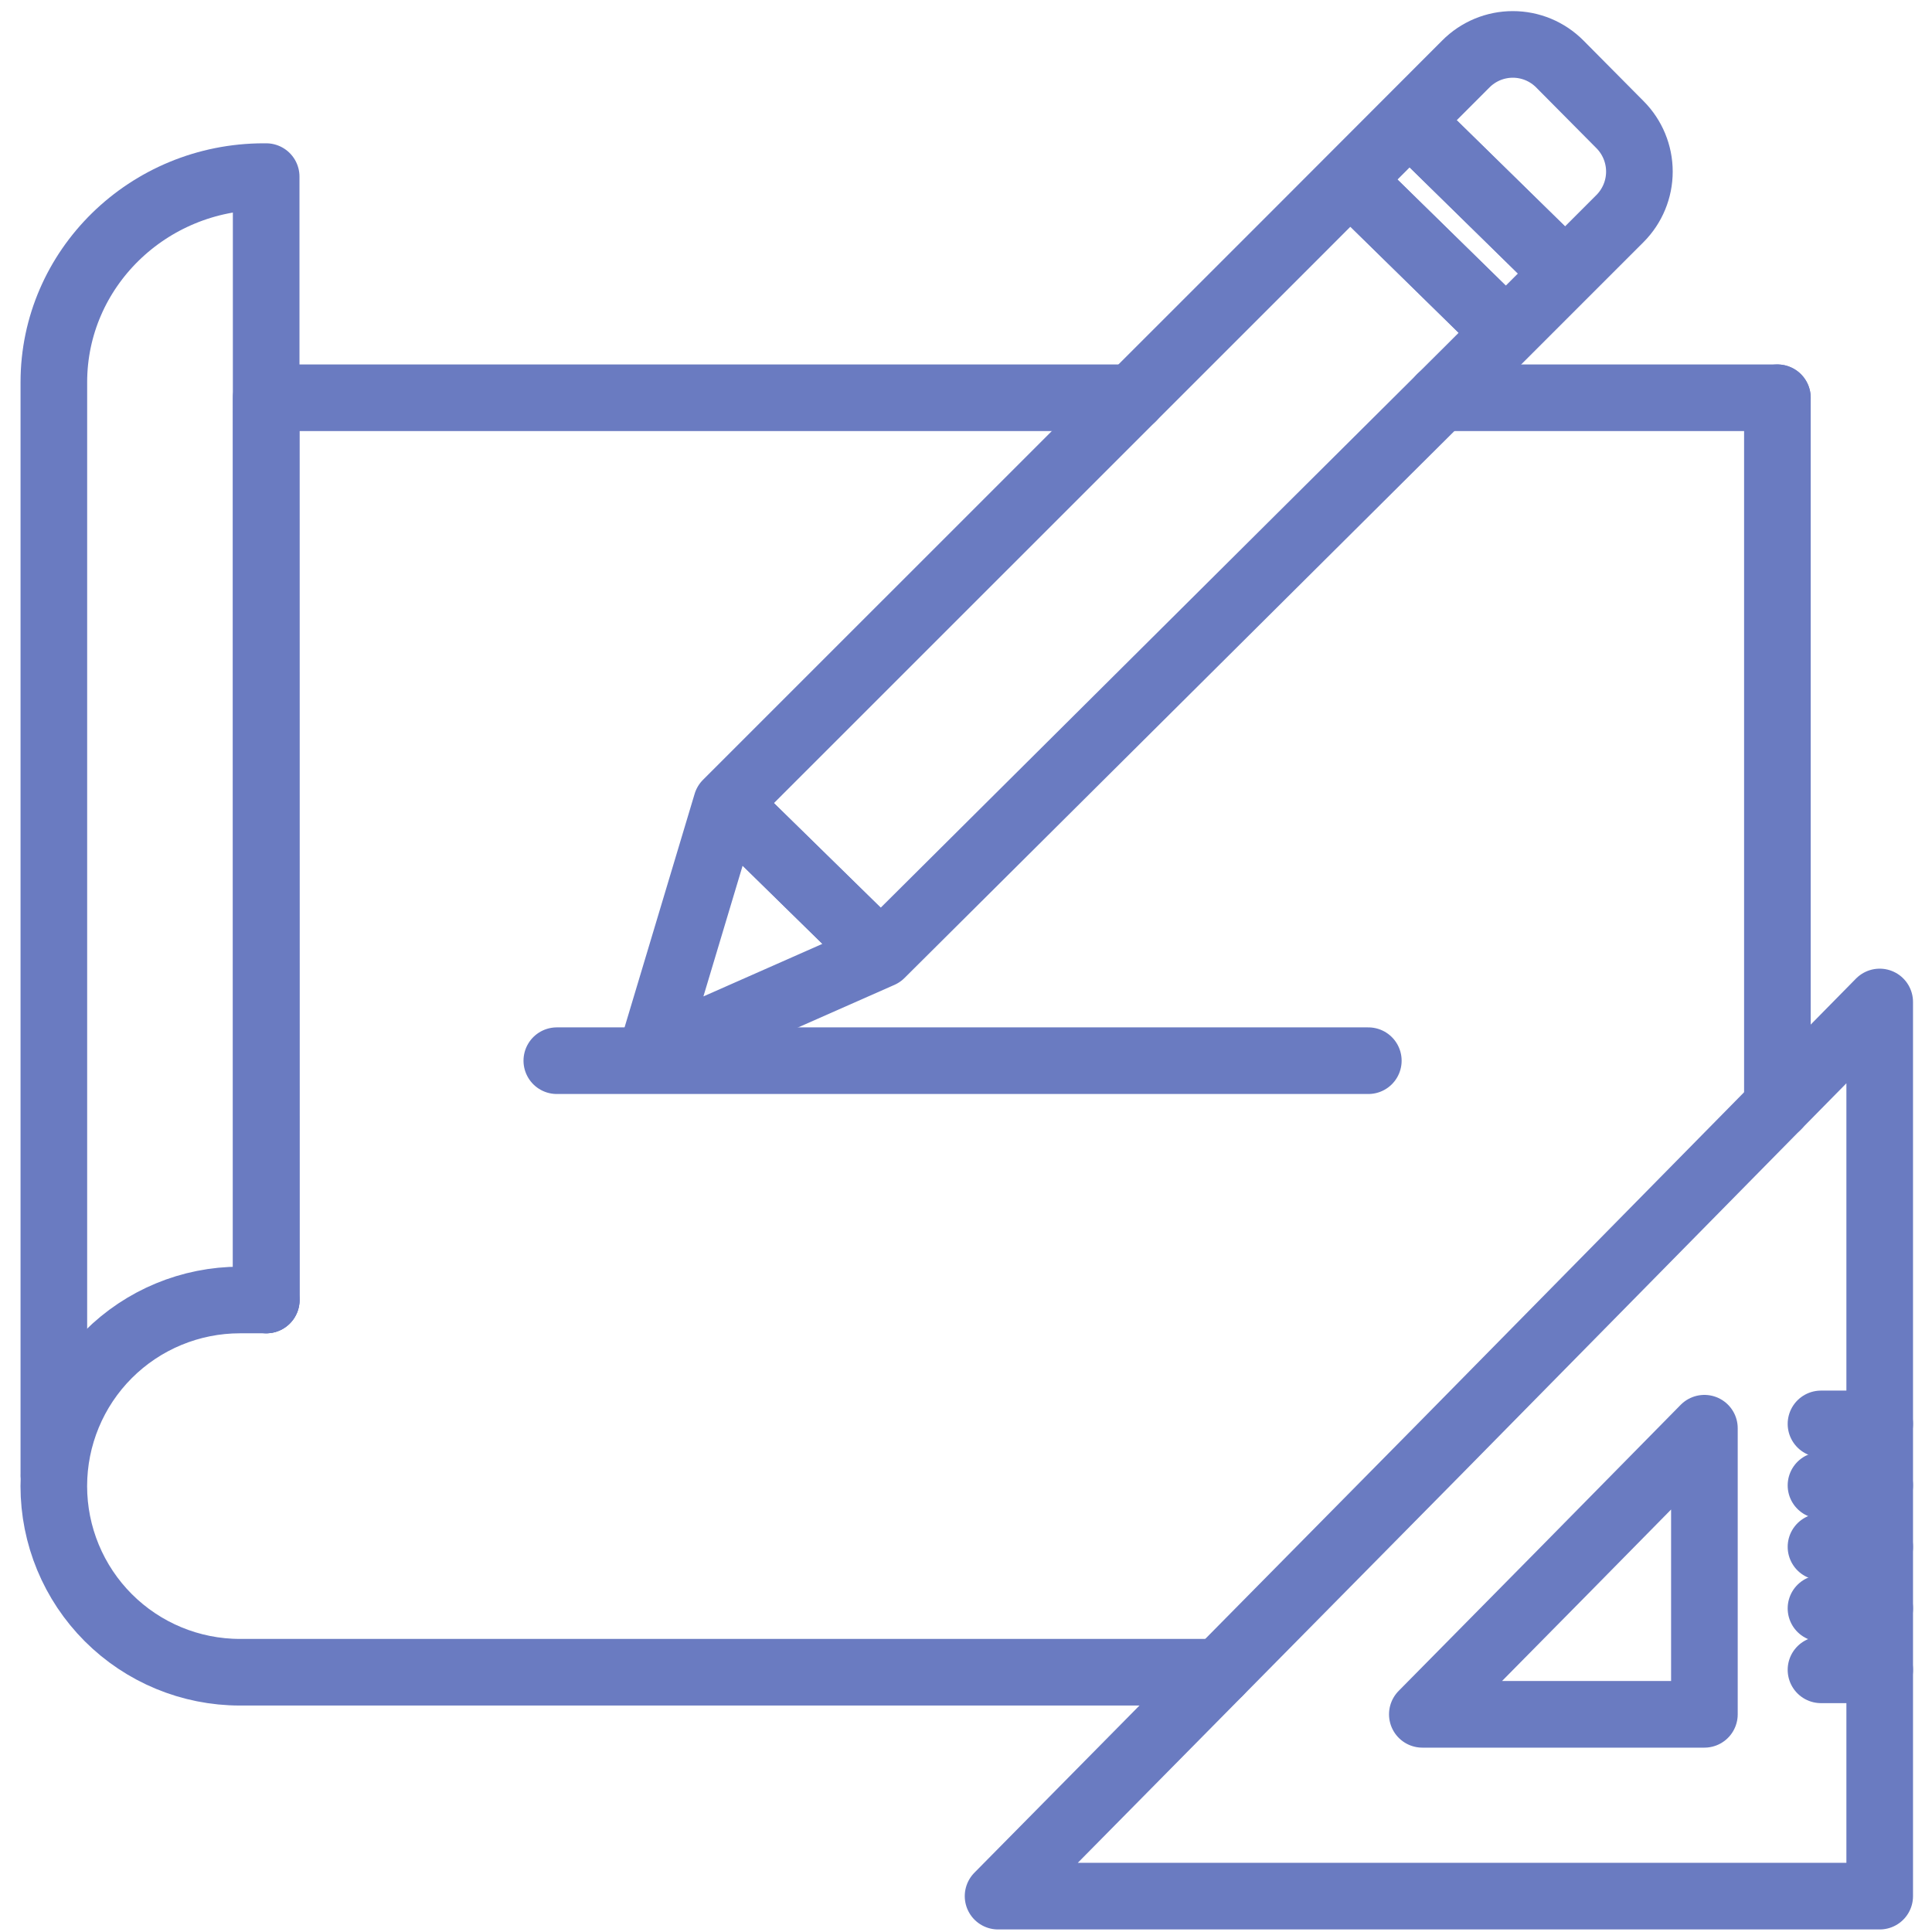 <svg width="87" height="87" viewBox="0 0 87 87" fill="none" xmlns="http://www.w3.org/2000/svg">
<path d="M11.986 58.54V7.953H11.882C6.664 7.953 2.425 12.1 2.425 17.212V66.389" stroke="#6A7BC1" stroke-width="3" stroke-linecap="round" stroke-linejoin="round"/>
<path d="M11.986 58.54H10.804C8.581 58.54 6.449 59.423 4.877 60.995C3.306 62.566 2.423 64.698 2.423 66.921C2.423 69.144 3.306 71.275 4.877 72.847C6.449 74.419 8.581 75.302 10.804 75.302H54.895" stroke="#6A7BC1" stroke-width="3" stroke-linecap="round" stroke-linejoin="round"/>
<path d="M80.038 17.912H64.871" stroke="#6A7BC1" stroke-width="3" stroke-linecap="round" stroke-linejoin="round"/>
<path d="M50.987 17.912H12.138H11.986L11.994 58.537" stroke="#6A7BC1" stroke-width="3" stroke-linecap="round" stroke-linejoin="round"/>
<path d="M80.038 49.801V17.912" stroke="#6A7BC1" stroke-width="3" stroke-linecap="round" stroke-linejoin="round"/>
<path d="M25.074 47.764H61.617" stroke="#6A7BC1" stroke-width="3" stroke-linecap="round" stroke-linejoin="round"/>
<path d="M66.007 2.882L58.486 10.413L32.717 36.177L29.303 47.557L39.671 42.978L66.111 16.68L72.952 9.839C73.51 9.278 73.824 8.519 73.824 7.727C73.824 6.936 73.51 6.176 72.952 5.615L70.241 2.882C69.964 2.603 69.634 2.381 69.271 2.229C68.907 2.078 68.518 2 68.124 2C67.73 2 67.341 2.078 66.977 2.229C66.614 2.381 66.284 2.603 66.007 2.882V2.882ZM32.744 36.2L39.587 42.908L32.744 36.2ZM60.821 8.122L67.664 14.831L60.821 8.122ZM63.492 5.454L70.333 12.162L63.492 5.454Z" stroke="#6A7BC1" stroke-width="3" stroke-linecap="round" stroke-linejoin="round"/>
<path d="M39.587 42.901L32.744 36.2" stroke="#6A7BC1" stroke-width="3" stroke-linecap="round" stroke-linejoin="round"/>
<path d="M70.335 12.152L63.495 5.451" stroke="#6A7BC1" stroke-width="3" stroke-linecap="round" stroke-linejoin="round"/>
<path d="M67.667 14.821L60.824 8.12" stroke="#6A7BC1" stroke-width="3" stroke-linecap="round" stroke-linejoin="round"/>
<path d="M84.645 45.12L64.852 65.224L44.944 85.385H84.645V45.12Z" stroke="#6A7BC1" stroke-width="3" stroke-linecap="round" stroke-linejoin="round"/>
<path d="M76.751 64.314L70.417 70.747L64.049 77.198H76.751V64.314Z" stroke="#6A7BC1" stroke-width="3" stroke-linecap="round" stroke-linejoin="round"/>
<path d="M82.001 64.12H84.645" stroke="#6A7BC1" stroke-width="3" stroke-linecap="round" stroke-linejoin="round"/>
<path d="M82.001 66.888H84.645" stroke="#6A7BC1" stroke-width="3" stroke-linecap="round" stroke-linejoin="round"/>
<path d="M82.001 69.656H84.645" stroke="#6A7BC1" stroke-width="3" stroke-linecap="round" stroke-linejoin="round"/>
<path d="M82.001 72.427H84.645" stroke="#6A7BC1" stroke-width="3" stroke-linecap="round" stroke-linejoin="round"/>
<path d="M82.001 75.194H84.645" stroke="#6A7BC1" stroke-width="3" stroke-linecap="round" stroke-linejoin="round"/>
</svg>
